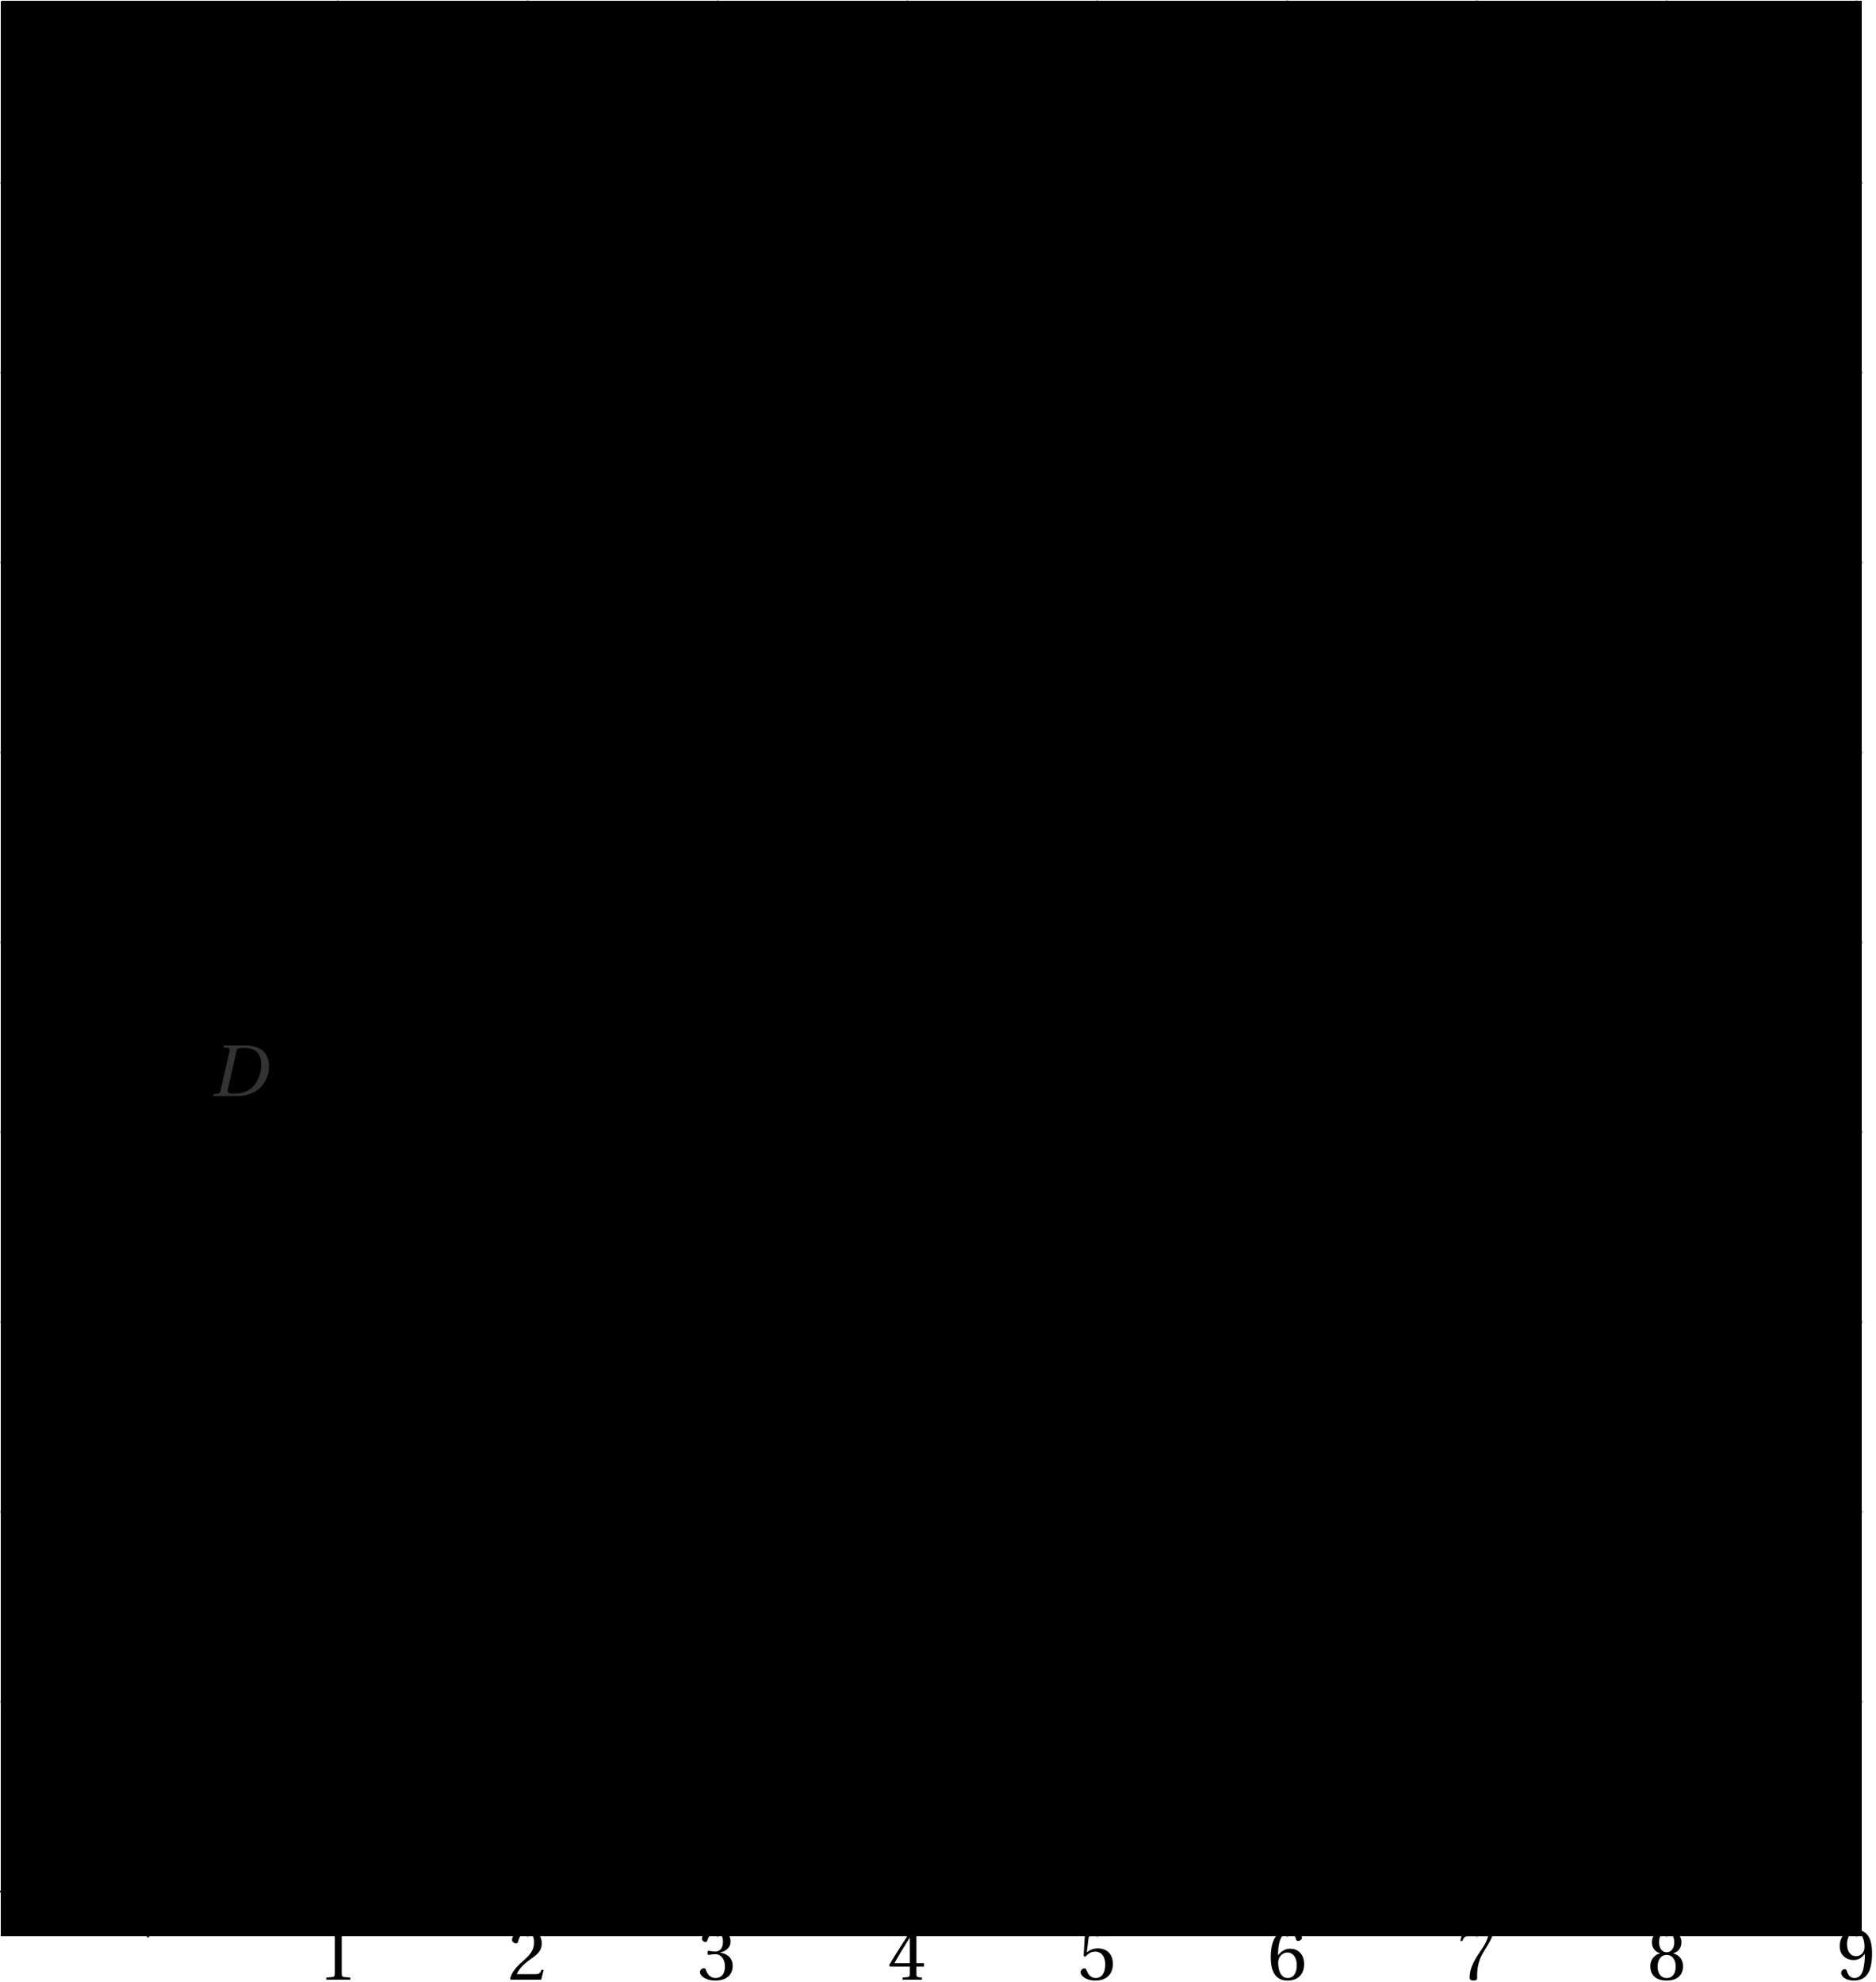 <?xml version='1.0' encoding='UTF-8'?>
<!-- This file was generated by dvisvgm 2.6 -->
<svg height='230.517pt' version='1.1' viewBox='34.454 21.553 218.245 230.517' width='218.245pt' xmlns='http://www.w3.org/2000/svg' xmlns:xlink='http://www.w3.org/1999/xlink'>
<defs>
<clipPath id='clip1'>
<path d='M34.609 246.774H251.028V21.708H34.609Z'/>
</clipPath>
<clipPath clip-path='url(#clip1)' id='clip2'>
<path d='M34.609 246.774V21.708H251.028V246.774ZM251.028 21.708'/>
</clipPath>
<use id='g6-49' xlink:href='#g3-49'/>
<use id='g6-50' xlink:href='#g3-50'/>
<use id='g6-51' xlink:href='#g3-51'/>
<use id='g6-52' xlink:href='#g3-52'/>
<use id='g6-53' xlink:href='#g3-53'/>
<use id='g6-54' xlink:href='#g3-54'/>
<use id='g6-55' xlink:href='#g3-55'/>
<use id='g6-56' xlink:href='#g3-56'/>
<use id='g6-57' xlink:href='#g3-57'/>
<path d='M7.144 0L7.21 -0.318L6.794 -0.351C6.454 -0.384 6.41 -0.537 6.355 -0.986L5.545 -7.583H4.767L2.926 -4.35C2.367 -3.375 1.457 -1.742 1.052 -1.085C0.701 -0.515 0.515 -0.394 0.175 -0.362L-0.186 -0.318L-0.252 0H2.213L2.279 -0.318L1.677 -0.373C1.457 -0.394 1.435 -0.548 1.534 -0.778C1.896 -1.479 2.257 -2.192 2.663 -2.926H5.117L5.369 -0.8C5.402 -0.482 5.314 -0.394 5.095 -0.373L4.515 -0.318L4.449 0H7.144ZM5.062 -3.342H2.882C3.463 -4.427 4.065 -5.501 4.657 -6.564H4.679L5.062 -3.342Z' id='g4-65'/>
<path d='M3.353 -4.273L3.934 -6.816C4.011 -7.144 4.065 -7.199 4.799 -7.199C5.72 -7.199 6.235 -6.739 6.235 -5.972C6.235 -5.413 5.972 -4.986 5.588 -4.679C5.227 -4.405 4.657 -4.273 4.065 -4.273H3.353ZM3.704 -3.89C4.788 -3.89 5.742 -3.583 5.742 -2.334C5.742 -1.359 5.15 -0.384 3.682 -0.384C2.597 -0.384 2.553 -0.657 2.652 -1.085L3.276 -3.89H3.704ZM0.416 0H3.748C6.399 0 6.925 -1.359 6.925 -2.268C6.925 -3.419 6.071 -3.923 5.271 -4.076L5.282 -4.109C6.739 -4.284 7.353 -5.095 7.353 -5.928C7.353 -6.498 7.122 -6.947 6.662 -7.221C6.18 -7.517 5.468 -7.594 4.679 -7.583H2.038L1.972 -7.265L2.619 -7.199C2.871 -7.177 2.937 -7.046 2.849 -6.673L1.556 -0.909C1.479 -0.548 1.359 -0.416 1.096 -0.384L0.482 -0.318L0.416 0Z' id='g4-66'/>
<path d='M7.112 -2.038C6.509 -0.942 5.95 -0.219 4.602 -0.219C3.331 -0.219 2.422 -1.041 2.422 -2.728C2.422 -3.715 2.685 -4.931 3.211 -5.808C3.758 -6.728 4.624 -7.364 5.797 -7.364C7.166 -7.364 7.637 -6.717 7.583 -5.523H7.911L8.306 -7.166C7.681 -7.561 6.651 -7.747 5.884 -7.747C3.824 -7.747 2.63 -6.783 1.994 -5.753C1.392 -4.778 1.249 -3.769 1.249 -3.013C1.249 -1.567 1.961 0.164 4.679 0.164C5.457 0.164 6.202 0.055 6.903 -0.296L7.44 -2.038H7.112Z' id='g4-67'/>
<path d='M5.139 -7.199C7.418 -7.155 7.616 -5.621 7.616 -4.745C7.616 -3.802 7.396 -2.904 6.903 -2.093C6.279 -1.063 5.336 -0.384 3.517 -0.384C2.915 -0.384 2.509 -0.46 2.619 -0.942L3.945 -6.794C4.032 -7.166 4.186 -7.199 5.139 -7.199ZM0.438 0H3.802C5.994 0 7.265 -0.789 8.054 -1.983C8.678 -2.926 8.788 -3.846 8.788 -4.504C8.788 -5.391 8.47 -6.268 7.846 -6.794C7.21 -7.331 6.224 -7.583 5.008 -7.583H2.06L1.994 -7.265L2.641 -7.21C2.893 -7.188 2.948 -7.035 2.871 -6.673L1.567 -0.909C1.49 -0.548 1.381 -0.405 1.118 -0.384L0.504 -0.318L0.438 0Z' id='g4-68'/>
<path d='M4.788 0V-0.318L3.868 -0.394C3.638 -0.416 3.506 -0.504 3.506 -0.931V-7.385L3.452 -7.451L1.194 -7.068V-6.794L2.213 -6.673C2.4 -6.651 2.476 -6.564 2.476 -6.246V-0.931C2.476 -0.723 2.444 -0.592 2.378 -0.515C2.323 -0.438 2.235 -0.405 2.115 -0.394L1.194 -0.318V0H4.788Z' id='g3-49'/>
<path d='M5.314 -1.446L5.008 -1.501C4.778 -0.909 4.558 -0.833 4.12 -0.833H1.315C1.49 -1.403 2.137 -2.181 3.156 -2.915C4.208 -3.682 5.019 -4.175 5.019 -5.402C5.019 -6.925 4.011 -7.451 2.86 -7.451C1.359 -7.451 0.581 -6.542 0.581 -5.972C0.581 -5.599 0.997 -5.424 1.183 -5.424C1.381 -5.424 1.457 -5.534 1.501 -5.72C1.677 -6.465 2.104 -7.068 2.783 -7.068C3.627 -7.068 3.868 -6.355 3.868 -5.556C3.868 -4.383 3.276 -3.726 2.323 -2.882C0.975 -1.709 0.504 -0.964 0.296 -0.11L0.405 0H4.942L5.314 -1.446Z' id='g3-50'/>
<path d='M1.424 -4.011C1.424 -3.824 1.479 -3.704 1.622 -3.704C1.753 -3.704 2.049 -3.813 2.575 -3.813C3.506 -3.813 4.032 -2.97 4.032 -2.016C4.032 -0.712 3.386 -0.252 2.608 -0.252C1.885 -0.252 1.414 -0.8 1.205 -1.414C1.14 -1.622 1.03 -1.72 0.877 -1.72C0.679 -1.72 0.296 -1.512 0.296 -1.118C0.296 -0.647 1.052 0.131 2.597 0.131C4.186 0.131 5.183 -0.668 5.183 -2.071C5.183 -3.539 3.923 -3.978 3.32 -4.032V-4.076C3.912 -4.175 4.865 -4.613 4.865 -5.698C4.865 -6.914 3.912 -7.451 2.739 -7.451C1.293 -7.451 0.581 -6.618 0.581 -6.147C0.581 -5.808 0.964 -5.621 1.118 -5.621C1.26 -5.621 1.348 -5.698 1.392 -5.84C1.633 -6.586 2.049 -7.068 2.663 -7.068C3.528 -7.068 3.737 -6.301 3.737 -5.687C3.737 -5.03 3.506 -4.208 2.575 -4.208C2.049 -4.208 1.753 -4.317 1.622 -4.317C1.479 -4.317 1.424 -4.208 1.424 -4.011Z' id='g3-51'/>
<path d='M3.287 -1.961V-0.844C3.287 -0.471 3.167 -0.405 2.904 -0.384L2.202 -0.318V0H5.095V-0.318L4.602 -0.373C4.35 -0.405 4.273 -0.471 4.273 -0.844V-1.961H5.402V-2.476H4.273V-7.32H3.474C2.444 -5.808 1.216 -3.901 0.208 -2.192L0.307 -1.961H3.287ZM0.997 -2.476C1.655 -3.671 2.422 -4.931 3.265 -6.257H3.287V-2.476H0.997Z' id='g3-52'/>
<path d='M4.668 -6.487L4.931 -7.232L4.876 -7.32H1.216L1.107 -7.221L0.888 -3.55L1.151 -3.419C1.611 -3.945 2.06 -4.197 2.652 -4.197C3.353 -4.197 4.12 -3.682 4.12 -2.235C4.12 -1.107 3.66 -0.252 2.707 -0.252C1.94 -0.252 1.545 -0.811 1.326 -1.435C1.271 -1.6 1.172 -1.698 1.019 -1.698C0.8 -1.698 0.438 -1.479 0.438 -1.118C0.438 -0.614 1.205 0.131 2.63 0.131C4.438 0.131 5.26 -0.964 5.26 -2.356C5.26 -3.89 4.295 -4.679 2.991 -4.679C2.389 -4.679 1.742 -4.416 1.392 -4.098L1.37 -4.12L1.622 -6.169C1.655 -6.443 1.731 -6.487 1.94 -6.487H4.668Z' id='g3-53'/>
<path d='M2.98 0.131C4.602 0.131 5.468 -0.855 5.468 -2.345C5.468 -3.824 4.515 -4.646 3.375 -4.624C2.542 -4.646 1.885 -4.043 1.589 -3.682H1.567C1.578 -6.092 2.268 -7.068 3.254 -7.068C3.758 -7.068 4.109 -6.64 4.273 -6.016C4.306 -5.884 4.394 -5.786 4.558 -5.786C4.799 -5.786 5.139 -5.972 5.139 -6.279C5.139 -6.717 4.602 -7.451 3.287 -7.451C2.422 -7.451 1.808 -7.122 1.348 -6.597C0.855 -6.027 0.482 -4.975 0.482 -3.386C0.482 -1.019 1.337 0.131 2.98 0.131ZM3.002 -4.065C3.693 -4.065 4.372 -3.441 4.372 -2.181C4.372 -1.03 3.923 -0.252 3.002 -0.252C2.049 -0.252 1.589 -1.271 1.589 -2.586C1.589 -3.254 2.082 -4.065 3.002 -4.065Z' id='g3-54'/>
<path d='M0.789 -7.32L0.449 -5.786H0.745L0.855 -6.016C0.997 -6.323 1.14 -6.487 1.633 -6.487H4.591C4.482 -6.092 4.284 -5.457 3.397 -4.186C2.455 -2.838 1.83 -1.611 1.83 -0.318C1.83 0.044 2.082 0.131 2.422 0.131C2.739 0.131 2.97 0.033 2.959 -0.285C2.904 -1.731 3.2 -2.893 3.78 -3.912C4.482 -5.139 5.062 -5.819 5.446 -7.199L5.347 -7.32H0.789Z' id='g3-55'/>
<path d='M2.904 -3.704C3.78 -3.704 4.252 -2.959 4.252 -1.961C4.252 -0.997 3.835 -0.252 2.904 -0.252C1.994 -0.252 1.556 -0.997 1.556 -1.961C1.556 -2.959 2.038 -3.704 2.904 -3.704ZM2.904 0.131C4.679 0.131 5.347 -0.888 5.347 -1.994C5.347 -3.112 4.646 -3.748 3.901 -3.923V-3.956C4.569 -4.131 5.106 -4.69 5.106 -5.588C5.106 -6.783 4.175 -7.451 2.904 -7.451C1.655 -7.451 0.701 -6.772 0.701 -5.588C0.701 -4.69 1.249 -4.131 1.907 -3.956V-3.923C1.172 -3.748 0.46 -3.112 0.46 -1.994C0.46 -0.888 1.118 0.131 2.904 0.131ZM2.904 -4.098C2.115 -4.098 1.764 -4.865 1.764 -5.61C1.764 -6.454 2.159 -7.068 2.904 -7.068S4.021 -6.454 4.043 -5.61C4.043 -4.865 3.704 -4.098 2.904 -4.098Z' id='g3-56'/>
<path d='M2.509 -2.937C3.189 -2.937 3.758 -3.32 4.131 -3.857H4.153C4.153 -3.167 4.098 -2.279 3.901 -1.523C3.704 -0.8 3.32 -0.252 2.619 -0.252C1.874 -0.252 1.6 -0.833 1.435 -1.348C1.392 -1.49 1.315 -1.578 1.129 -1.578C0.92 -1.578 0.614 -1.359 0.614 -1.019C0.614 -0.537 1.194 0.131 2.52 0.131C3.408 0.131 4.087 -0.197 4.504 -0.778C4.953 -1.403 5.227 -2.367 5.227 -3.956C5.227 -5.314 4.953 -6.202 4.526 -6.717C4.109 -7.21 3.506 -7.451 2.805 -7.451C1.403 -7.451 0.394 -6.52 0.394 -5.008C0.394 -3.638 1.381 -2.937 2.509 -2.937ZM2.838 -3.517C1.983 -3.517 1.49 -4.263 1.49 -5.314C1.49 -6.323 1.94 -7.068 2.794 -7.068C3.671 -7.068 4.098 -6.027 4.098 -4.964C4.098 -4.778 4.087 -4.558 4.021 -4.383C3.846 -3.868 3.419 -3.517 2.838 -3.517Z' id='g3-57'/>
</defs>
<g id='page1'>
<path d='M73.758 246.774V21.708M95.844 246.774V21.708M117.93 246.774V21.708M140.016 246.774V21.708M162.101 246.774V21.708M184.188 246.774V21.708M206.273 246.774V21.708M228.359 246.774V21.708M250.445 246.774V21.708' fill='none' stroke='#bfbfbf' stroke-linecap='round' stroke-linejoin='round' stroke-miterlimit='10' stroke-width='0.31'/>
<path d='M34.609 219.504H251.028M34.609 197.418H251.028M34.609 175.332H251.028M34.609 153.247H251.028M34.609 131.161H251.028M34.609 109.074H251.028M34.609 86.985H251.028M34.609 64.899H251.028M34.609 42.813H251.028' fill='none' stroke='#bfbfbf' stroke-linecap='round' stroke-linejoin='round' stroke-miterlimit='10' stroke-width='0.31'/>
<path d='M73.758 243.246V239.934M95.844 243.246V239.934M117.93 243.246V239.934M140.016 243.246V239.934M162.101 243.246V239.934M184.188 243.246V239.934M206.273 243.246V239.934M228.359 243.246V239.934M250.445 243.246V239.934' fill='none' stroke='#808080' stroke-linecap='round' stroke-linejoin='round' stroke-miterlimit='10' stroke-width='0.155'/>
<path d='M50.012 219.504H53.324M50.012 197.418H53.324M50.012 175.332H53.324M50.012 153.247H53.324M50.012 131.161H53.324M50.012 109.074H53.324M50.012 86.985H53.324M50.012 64.899H53.324M50.012 42.813H53.324' fill='none' stroke='#808080' stroke-linecap='round' stroke-linejoin='round' stroke-miterlimit='10' stroke-width='0.155'/>
<path d='M34.609 241.59H249.476' fill='none' stroke='#000000' stroke-linecap='round' stroke-linejoin='round' stroke-miterlimit='10' stroke-width='0.31'/>
<path d='M251.027 241.59L248.543 240.348L249.476 241.59L248.543 242.832'/>
<path d='M51.668 246.774V23.262' fill='none' stroke='#000000' stroke-linecap='round' stroke-linejoin='round' stroke-miterlimit='10' stroke-width='0.31'/>
<path d='M51.668 21.707L50.426 24.191L51.668 23.262L52.91 24.191'/>
<g transform='matrix(0.779 0 0 0.779 43.476 69.219)'>
<use x='35.946' xlink:href='#g6-49' y='234.43'/>
</g>
<g transform='matrix(0.779 0 0 0.779 65.562 69.219)'>
<use x='35.946' xlink:href='#g6-50' y='234.43'/>
</g>
<g transform='matrix(0.779 0 0 0.779 87.649 69.219)'>
<use x='35.946' xlink:href='#g6-51' y='234.43'/>
</g>
<g transform='matrix(0.779 0 0 0.779 109.735 69.219)'>
<use x='35.946' xlink:href='#g6-52' y='234.43'/>
</g>
<g transform='matrix(0.779 0 0 0.779 131.822 69.219)'>
<use x='35.946' xlink:href='#g6-53' y='234.43'/>
</g>
<g transform='matrix(0.779 0 0 0.779 153.908 69.219)'>
<use x='35.946' xlink:href='#g6-54' y='234.43'/>
</g>
<g transform='matrix(0.779 0 0 0.779 175.994 69.219)'>
<use x='35.946' xlink:href='#g6-55' y='234.43'/>
</g>
<g transform='matrix(0.779 0 0 0.779 198.081 69.219)'>
<use x='35.946' xlink:href='#g6-56' y='234.43'/>
</g>
<g transform='matrix(0.779 0 0 0.779 220.167 69.219)'>
<use x='35.946' xlink:href='#g6-57' y='234.43'/>
</g>
<g transform='matrix(0.779 0 0 0.779 14.573 39.72)'>
<use x='35.946' xlink:href='#g6-49' y='234.43'/>
</g>
<g transform='matrix(0.779 0 0 0.779 14.573 17.633)'>
<use x='35.946' xlink:href='#g6-50' y='234.43'/>
</g>
<g transform='matrix(0.779 0 0 0.779 14.573 -4.477)'>
<use x='35.946' xlink:href='#g6-51' y='234.43'/>
</g>
<g transform='matrix(0.779 0 0 0.779 14.573 -26.54)'>
<use x='35.946' xlink:href='#g6-52' y='234.43'/>
</g>
<g transform='matrix(0.779 0 0 0.779 14.573 -48.649)'>
<use x='35.946' xlink:href='#g6-53' y='234.43'/>
</g>
<g transform='matrix(0.779 0 0 0.779 14.573 -70.736)'>
<use x='35.946' xlink:href='#g6-54' y='234.43'/>
</g>
<g transform='matrix(0.779 0 0 0.779 14.573 -92.822)'>
<use x='35.946' xlink:href='#g6-55' y='234.43'/>
</g>
<g transform='matrix(0.779 0 0 0.779 14.573 -114.908)'>
<use x='35.946' xlink:href='#g6-56' y='234.43'/>
</g>
<g transform='matrix(0.779 0 0 0.779 14.573 -136.995)'>
<use x='35.946' xlink:href='#g6-57' y='234.43'/>
</g>
<path clip-path='url(#clip2)' d='M34.609 162.29L43.629 155.523L52.644 148.762L61.664 141.997L70.68 135.231L79.695 128.465L88.715 121.703L97.73 114.938L106.75 108.176L115.766 101.411L124.785 94.648L133.801 87.879L142.82 81.118L151.836 74.352L160.856 67.587L169.871 60.824L178.886 54.059L187.906 47.297L196.922 40.536L205.941 33.766L214.957 27L223.977 20.239L232.992 13.473L242.012 6.712L251.028 -0.054' fill='none' stroke='#333333' stroke-linecap='round' stroke-linejoin='round' stroke-miterlimit='10' stroke-width='0.621'/>
<path clip-path='url(#clip2)' d='M192.563 43.805L234.141 123.294' fill='none' stroke='#333333' stroke-linecap='round' stroke-linejoin='round' stroke-miterlimit='10' stroke-width='0.621'/>
<path clip-path='url(#clip2)' d='M154.652 205.227L233.398 124.059' fill='none' stroke='#333333' stroke-linecap='round' stroke-linejoin='round' stroke-miterlimit='10' stroke-width='0.621'/>
<path clip-path='url(#clip2)' d='M228.582 125.976L233.586 123.863L231.629 128.933Z' fill='#333333'/>
<path clip-path='url(#clip2)' d='M228.582 125.976L233.586 123.863L231.629 128.933Z' fill='none' stroke='#333333' stroke-linecap='round' stroke-miterlimit='10' stroke-width='0.621'/>
<path clip-path='url(#clip2)' d='M193.34 43.805C193.34 43.376 192.992 43.028 192.563 43.028C192.133 43.028 191.785 43.376 191.785 43.805C191.785 44.231 192.133 44.579 192.563 44.579C192.992 44.579 193.34 44.231 193.34 43.805Z' fill='#333333'/>
<path clip-path='url(#clip2)' d='M193.34 43.805C193.34 43.376 192.992 43.028 192.563 43.028C192.133 43.028 191.785 43.376 191.785 43.805C191.785 44.231 192.133 44.579 192.563 44.579C192.992 44.579 193.34 44.231 193.34 43.805Z' fill='none' stroke='#000000' stroke-linecap='round' stroke-linejoin='round' stroke-miterlimit='10' stroke-width='0.31'/>
<g fill='#333333' transform='matrix(0.779 0 0 0.779 159.555 -140.531)'>
<use x='36.783' xlink:href='#g4-65' y='234.43'/>
</g>
<path clip-path='url(#clip2)' d='M234.918 123.294C234.918 122.863 234.57 122.516 234.141 122.516C233.711 122.516 233.363 122.863 233.363 123.294C233.363 123.723 233.711 124.07 234.141 124.07C234.57 124.07 234.918 123.723 234.918 123.294Z' fill='#333333'/>
<path clip-path='url(#clip2)' d='M234.918 123.294C234.918 122.863 234.57 122.516 234.141 122.516C233.711 122.516 233.363 122.863 233.363 123.294C233.363 123.723 233.711 124.07 234.141 124.07C234.57 124.07 234.918 123.723 234.918 123.294Z' fill='none' stroke='#000000' stroke-linecap='round' stroke-linejoin='round' stroke-miterlimit='10' stroke-width='0.31'/>
<g fill='#333333' transform='matrix(0.779 0 0 0.779 206.29 -58.016)'>
<use x='35.946' xlink:href='#g4-66' y='234.43'/>
</g>
<path clip-path='url(#clip2)' d='M155.43 205.227C155.43 204.801 155.082 204.454 154.652 204.454C154.223 204.454 153.875 204.801 153.875 205.227C153.875 205.657 154.223 206.004 154.652 206.004C155.082 206.004 155.43 205.657 155.43 205.227Z' fill='#333333'/>
<path clip-path='url(#clip2)' d='M155.43 205.227C155.43 204.801 155.082 204.454 154.652 204.454C154.223 204.454 153.875 204.801 153.875 205.227C153.875 205.657 154.223 206.004 154.652 206.004C155.082 206.004 155.43 205.657 155.43 205.227Z' fill='none' stroke='#000000' stroke-linecap='round' stroke-linejoin='round' stroke-miterlimit='10' stroke-width='0.31'/>
<g fill='#333333' transform='matrix(0.779 0 0 0.779 117.304 27.894)'>
<use x='35.588' xlink:href='#g4-67' y='234.43'/>
</g>
<path clip-path='url(#clip2)' d='M62.164 142.203C62.164 141.774 61.816 141.426 61.387 141.426C60.957 141.426 60.609 141.774 60.609 142.203C60.609 142.633 60.957 142.977 61.387 142.977C61.816 142.977 62.164 142.633 62.164 142.203Z' fill='#333333'/>
<path clip-path='url(#clip2)' d='M62.164 142.203C62.164 141.774 61.816 141.426 61.387 141.426C60.957 141.426 60.609 141.774 60.609 142.203C60.609 142.633 60.957 142.977 61.387 142.977C61.816 142.977 62.164 142.633 62.164 142.203Z' fill='none' stroke='#000000' stroke-linecap='round' stroke-linejoin='round' stroke-miterlimit='10' stroke-width='0.31'/>
<g fill='#333333' transform='matrix(0.779 0 0 0.779 30.906 -33.558)'>
<use x='35.946' xlink:href='#g4-68' y='234.43'/>
</g>
</g>
</svg>